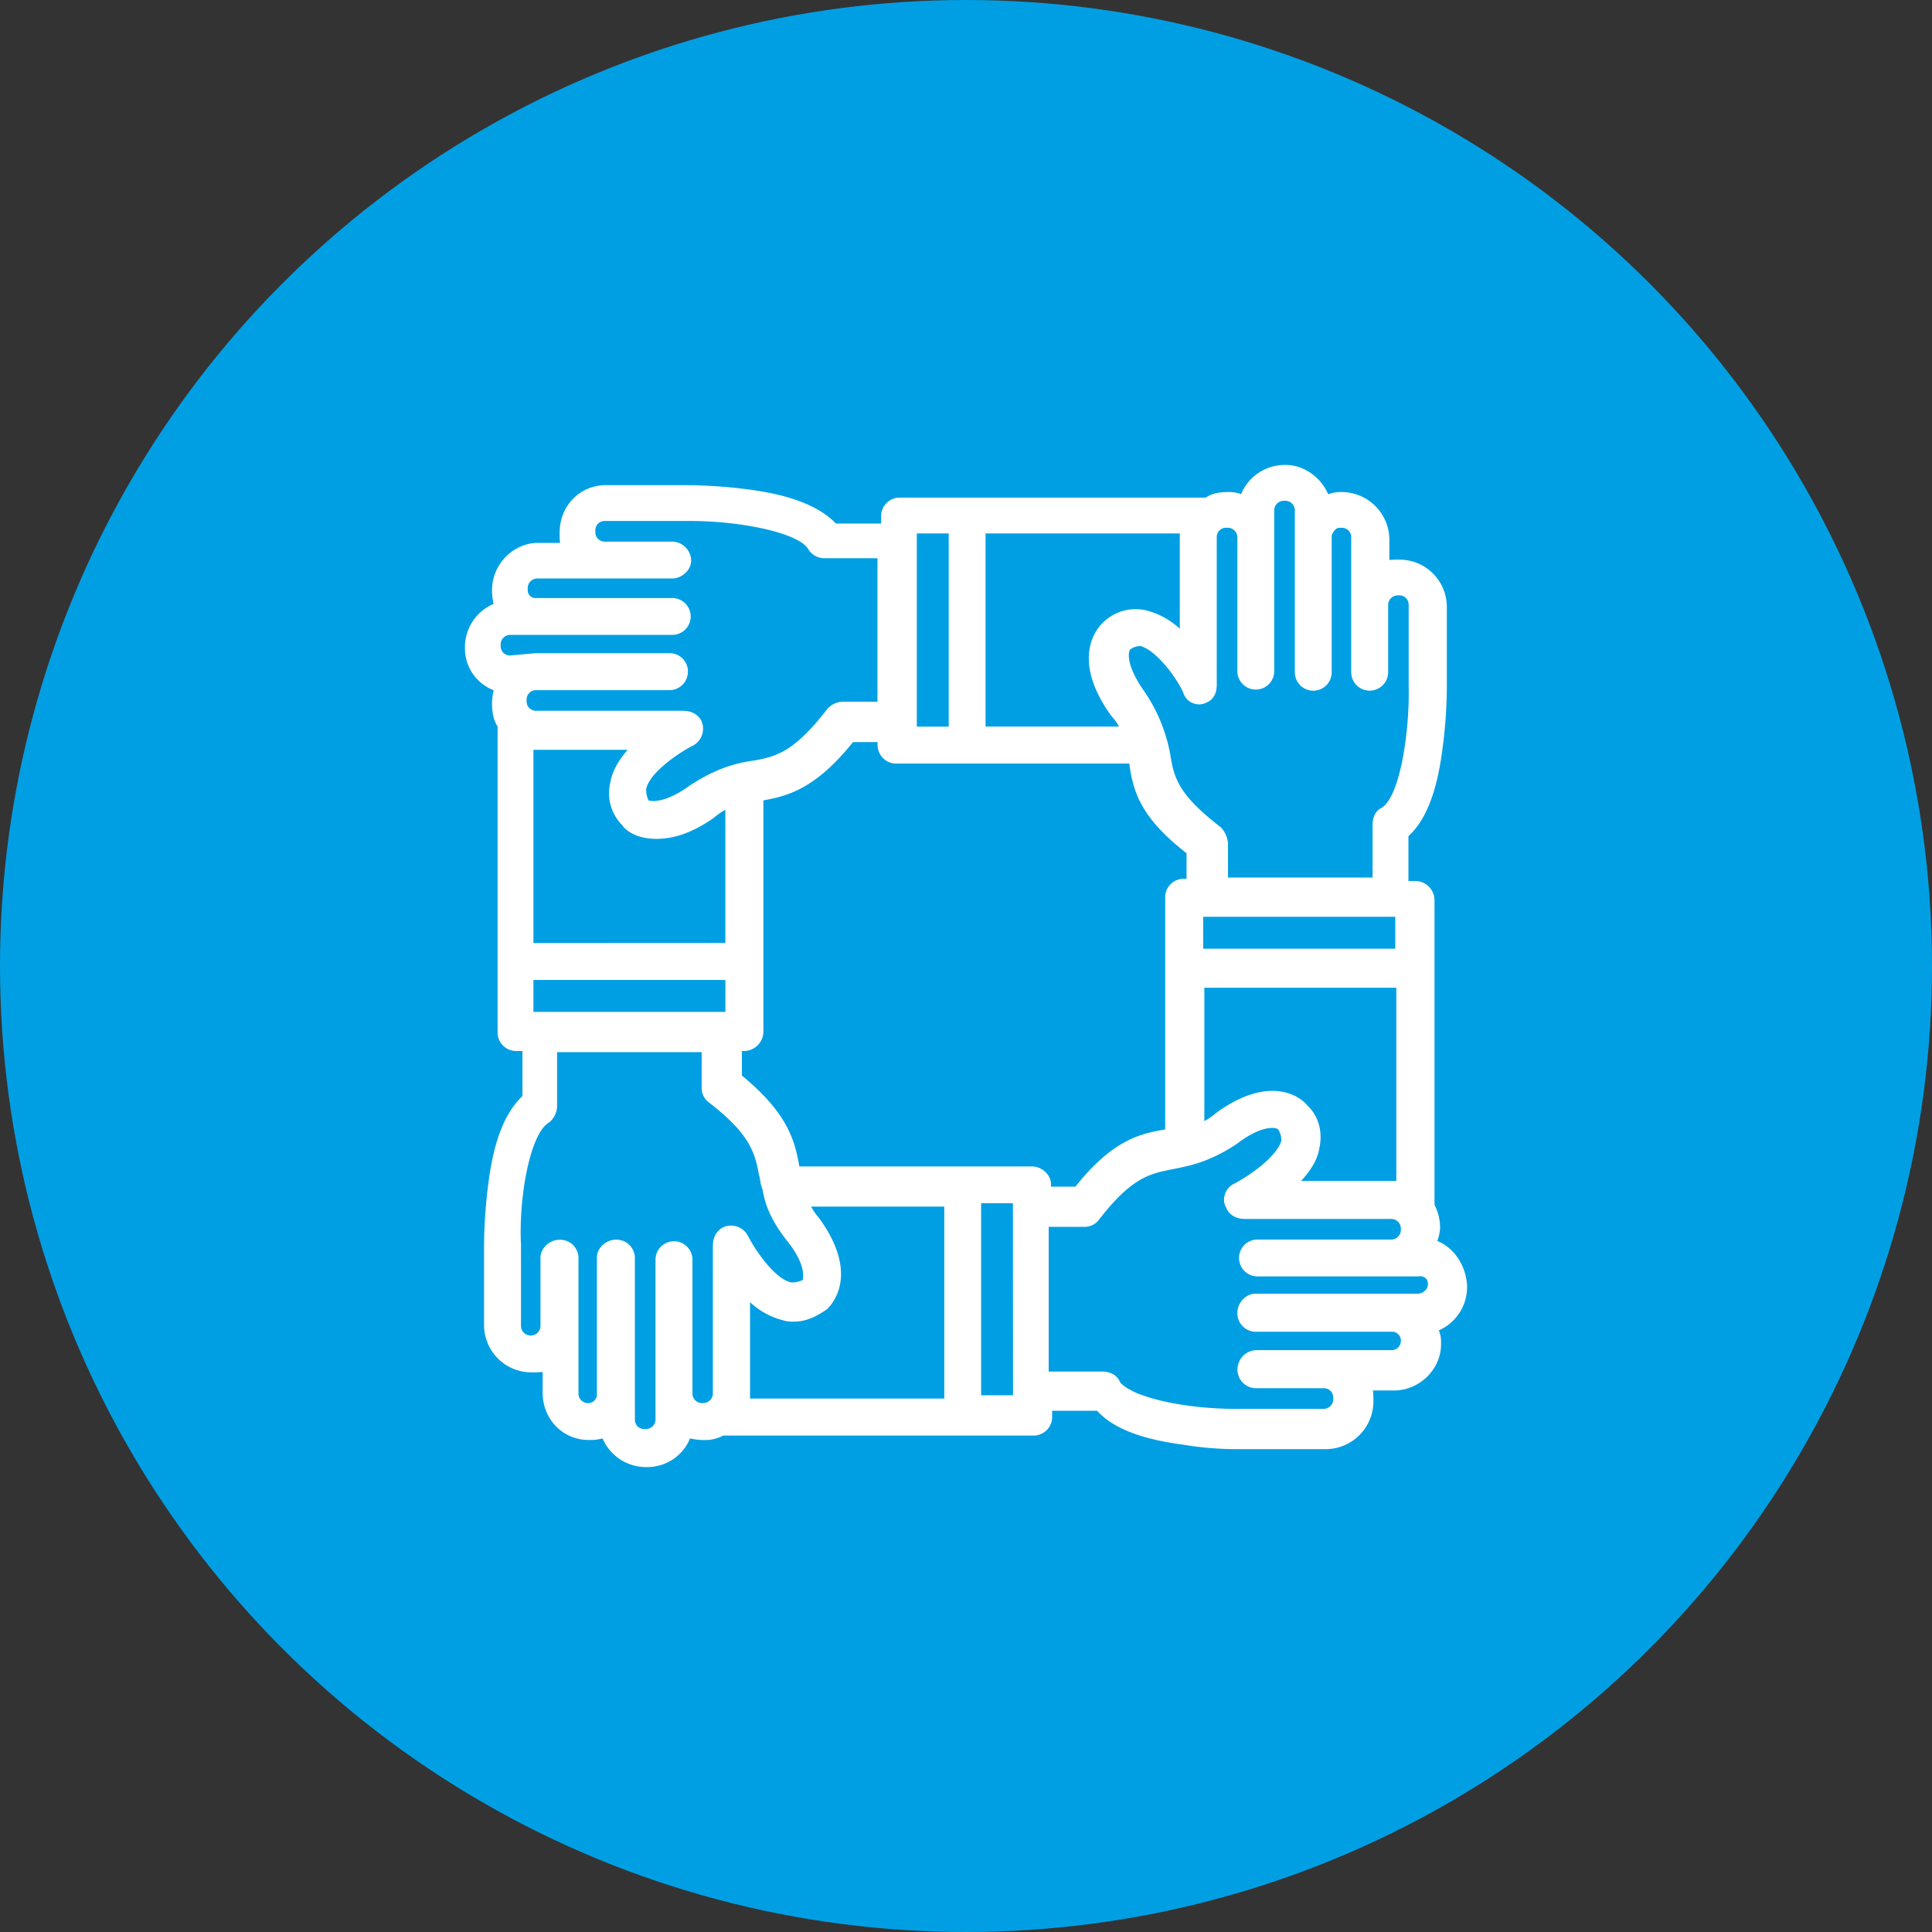 <svg id="Capa_1" data-name="Capa 1" xmlns="http://www.w3.org/2000/svg" viewBox="0 0 800 800"><rect x="0" y="0" width="800" height="800" fill="#333333" stroke="none"/><defs><style>.cls-1{fill:#009FE3;}.cls-2{fill:#fff;}</style></defs><title>Icono</title><circle class="cls-1" cx="400" cy="400" r="400"/><path class="cls-2" d="M607.48,533.32v-1c-.47-8.33-5.35-15.59-12.31-18.47l.14-.47a17.85,17.85,0,0,0,1-4.79v-.47a20.61,20.61,0,0,0-2.31-9.22V372.69a8,8,0,0,0-7.88-7.89H583.2V346.23c7.15-6.5,11.72-18.11,14-35.43a197.62,197.62,0,0,0,1.9-26.35V251.27a19.57,19.57,0,0,0-19.57-19.53h-.43a30.57,30.57,0,0,0-3.8.15v-8.62a19.81,19.81,0,0,0-19.57-19.53h-.47a14.62,14.62,0,0,0-5.29.93c-3-7.12-10.19-12.15-17.57-12.15h-.47a19.52,19.52,0,0,0-18,12.08,14.47,14.47,0,0,0-4.87-.86h-.47c-4.13,0-7.11.74-9.31,2.31h-127a7.67,7.67,0,0,0-7.42,7.88v2.86H346.16c-6.95-7.15-18.54-11.73-35.41-14a205.58,205.58,0,0,0-26.3-1.89H250.8c-10.69,0-19.06,8.6-19.06,19.57V221a25.75,25.75,0,0,0,.18,3.8H222.8c-10.33,0-19.06,8.94-19.06,19.53v.47a23.06,23.06,0,0,0,.67,5.24,19.54,19.54,0,0,0-11.89,17.63v.47a18.57,18.57,0,0,0,11.9,17.67,25.71,25.71,0,0,0-.68,5.23v.43c0,2.29.31,6.46,2.31,9.34V427.31a7.67,7.67,0,0,0,7.42,7.88h2.86v18.64c-7.32,7.09-11.77,18.37-14,35.41a205.58,205.58,0,0,0-1.89,26.3v33.18A19.58,19.58,0,0,0,220,568.26h.47a31.33,31.33,0,0,0,4.23-.19v8.66c0,11,8.39,19.53,19.1,19.53h.94a18,18,0,0,0,4.78-.65,19.54,19.54,0,0,0,17.62,11.87h.94a19.08,19.08,0,0,0,17.66-11.88,25.17,25.17,0,0,0,4.77.67h.9a15.64,15.64,0,0,0,8.07-1.84H427.79a7.67,7.67,0,0,0,7.88-7.41v-2.86h18.61c6.5,7.15,18.09,11.73,35.34,14a137.22,137.22,0,0,0,24.55,1.9h35a19.81,19.81,0,0,0,19.53-19.57V580a31.34,31.34,0,0,0-.19-4.23h8.66c10.59,0,19.53-8.75,19.53-19.1v-.94a12.09,12.09,0,0,0-.91-4.86A19.55,19.55,0,0,0,607.48,533.32ZM541.3,457.71c-1.08-1.46-5.8-6-14.45-6-7.11,0-14.93,3.07-23.31,9.16a27.56,27.56,0,0,1-4.85,3.37V409h79.49v80H538.76c3.24-3.54,6.69-8.21,7.5-13.3C547.87,468.86,546,462,541.3,457.71Zm-43.08-64.87V379.63h79.53v13.21Zm-1.73-101.17a6.65,6.65,0,0,0,3.25-.84c2.64-1.07,4.09-3.67,4.09-7.31V222.33a3.85,3.85,0,0,1,3.8-3.8h.47a4,4,0,0,1,4.27,3.8V277.9a7.63,7.63,0,1,0,15.26,0V211.58a4,4,0,0,1,3.8-4.23h.94a4,4,0,0,1,3.8,4.23v66.79a7.63,7.63,0,1,0,15.26,0V221.66c1.2-2.8,2.47-3.13,3.33-3.13h.94a3.85,3.85,0,0,1,3.8,3.8v56a7.65,7.65,0,1,0,15.3,0v-28a4,4,0,0,1,4.27-3.8h.43a3.81,3.81,0,0,1,3.8,3.8V284c.47,17.72-3.34,46-11.36,50.6-2.21,1.06-3.58,3.65-3.58,6.77v22H508.49V349.35a10.57,10.57,0,0,0-2.31-6l-.56-.7c-17.32-13.33-19.47-20.21-21-30a67.11,67.11,0,0,0-11-26.66c-7.08-10.12-6.58-15.55-5.72-17a7.13,7.13,0,0,1,4.44-1.47c6.43,1.87,14.49,12.55,17.57,19.12A6.88,6.88,0,0,0,496.49,291.67ZM408.1,220.88h80.43v39.46a32,32,0,0,0-13.71-7.54,18.55,18.55,0,0,0-4.61-.55,19,19,0,0,0-13.53,5.6c-2.39,2.26-13.49,14.71,3.2,38.19l.8,1a16.41,16.41,0,0,1,2.66,3.83H408.1Zm-28.47,0h13.21v80H379.63ZM211.11,271.43a3.85,3.85,0,0,1-3.8-3.8v-.47a4,4,0,0,1,3.8-4.27h67.26a7.63,7.63,0,1,0,0-15.26l-57.19,0a3.24,3.24,0,0,1-2.66-3.36v-.47a4,4,0,0,1,3.8-4.27h56c4.13,0,7.88-3.53,7.88-7.41a8,8,0,0,0-7.88-7.85h-28a3.85,3.85,0,0,1-3.8-3.8v-.94a3.8,3.8,0,0,1,3.8-3.8h33.2c.88,0,1.82,0,2.76,0,19.63,0,43.74,4.64,48.26,11.42a7.79,7.79,0,0,0,6.8,4h22v59.41H348.88a8.92,8.92,0,0,0-6.2,2.87c-14.06,18.27-21.46,19.73-29.94,21.41-7.42,1-15.85,3-27.24,10.52-7.56,5.51-12.66,6.33-15,6.33a6.79,6.79,0,0,1-1.93-.24,10,10,0,0,1-1-4.75c1.27-6.29,12-14.06,18.88-17.73a7.92,7.92,0,0,0,3.85-10.75c-1.55-2.59-4.14-3.9-7.69-3.9H221.86a3.85,3.85,0,0,1-3.8-3.8v-.94a3.85,3.85,0,0,1,3.8-3.8h55.57a7.67,7.67,0,0,0,7.42-7.88,7.52,7.52,0,0,0-7.42-7.42H221.74Zm9.77,119.06v-80h39c-2.68,3.09-6.22,8-7.1,13.3a18.68,18.68,0,0,0,4.89,17.9c1,1.68,5.3,5.66,14.13,5.66,7.65,0,15.39-2.82,23.8-8.73a28.57,28.57,0,0,1,4.75-3.31v55.14Zm79.49,15.3V419H220.88V405.79ZM290.53,581a4,4,0,0,1-3.8-4.27v-55.1a7.65,7.65,0,1,0-15.3,0v66.31a4,4,0,0,1-4.27,3.8h-.47a3.85,3.85,0,0,1-3.8-3.8V520.69a7.63,7.63,0,0,0-7.85-7.37c-4.13,0-7.88,3.52-7.88,7.37l0,57.19a3.66,3.66,0,0,1-3.36,3.13h-.47a4,4,0,0,1-3.8-4.27v-56a7.56,7.56,0,0,0-7.88-7.37c-4.11,0-7.85,3.52-7.85,7.37v28A4,4,0,0,1,220,553h-.47a4,4,0,0,1-3.8-4.27V515.48c-1-19.73,3.76-46.12,11.58-50.67a8.77,8.77,0,0,0,3.36-7.15v-22h59.88v14.55a7.33,7.33,0,0,0,2.87,6.19c17.62,13.56,19.14,21.27,20.9,30.19l.1.43a12.12,12.12,0,0,1,.36,1.73,14.63,14.63,0,0,0,1,3.86c1.13,7,4,13.19,9.59,20.52,8,9.72,7.43,15.21,7,16.9a10.12,10.12,0,0,1-4.72,1c-6.34-1.28-14.09-12-17.74-18.89a7.91,7.91,0,0,0-10.73-3.81c-2.59,1.51-4,4.16-4,7.66v60.71a4,4,0,0,1-3.8,4.27ZM391,579.12l-80.43,0V539.19a31.25,31.25,0,0,0,13.63,7.51,12.45,12.45,0,0,0,4.64.54c5,0,9-2,13.57-5.09,2.4-2.25,13.5-14.65-3.2-37.72a26.82,26.82,0,0,1-3.36-4.8H391Zm28.47-1.37H406.26V498.22h13.17ZM427.31,483H331c-1.75-9.56-4-21.43-23.79-37.61V435.2h1a8.1,8.1,0,0,0,7.89-7.88v-95.9c9.47-1.75,21.21-4.28,37.11-24.14h10.18v1a7.7,7.7,0,0,0,7.85,7.89h96.38c1.54,11.5,4.64,22.34,23.7,37.12V363.9h-1a7.63,7.63,0,0,0-7.84,7.38v96.4c-10.11,1.74-21.57,4.06-37.16,23.68H435.2v-1C435.2,486.48,431.44,483,427.31,483ZM587,535.71H519.75c-3.86,0-7.38,3.76-7.38,7.88a7.63,7.63,0,0,0,7.38,7.85l57.19,0a3.68,3.68,0,0,1,3.13,3.4v.43a3.81,3.81,0,0,1-3.8,3.8h-56a8,8,0,0,0-7.85,7.88,7.69,7.69,0,0,0,7.85,7.88h28a3.85,3.85,0,0,1,3.8,3.8v.47a4,4,0,0,1-3.8,4.27H514.61c-1.16,0-2.33,0-3.6,0-3.81,0-7.62-.18-11.42-.49-4.05-.34-8.09-.83-12.1-1.52a92.5,92.5,0,0,1-11.3-2.6c-1.14-.35-2.28-.73-3.4-1.14a24.55,24.55,0,0,1-3.29-1.32c-.6-.33-1.22-.64-1.81-1A12.8,12.8,0,0,1,464,572.6c-.43-.56-.6-1.27-1.06-1.81a8.29,8.29,0,0,0-1.76-1.61,9.4,9.4,0,0,0-4.94-1.24h-22V508h14.55a7.41,7.41,0,0,0,6.2-2.84c13.49-17.58,21.17-19.13,30.06-20.92l1.21-.24c6.95-1.39,14.82-3,25.9-10.36,7.46-5.73,12.35-6.59,14.6-6.59a4.87,4.87,0,0,1,2.34.45,7.56,7.56,0,0,1,1.46,4.9c-1.86,6.41-12.57,14.06-19.27,17.62a7.41,7.41,0,0,0-4.13,4.74,6.48,6.48,0,0,0,.64,5.4c1.12,2.87,4,4.58,7.75,4.58h60.24a4,4,0,0,1,4.27,3.8V509a4,4,0,0,1-4.27,4.27h-55.1a7.63,7.63,0,1,0,0,15.26h66.48a7.05,7.05,0,0,1,.81-.07,3.08,3.08,0,0,1,3.29,3.41C591.28,534,589,535.71,587,535.71Z"/></svg>